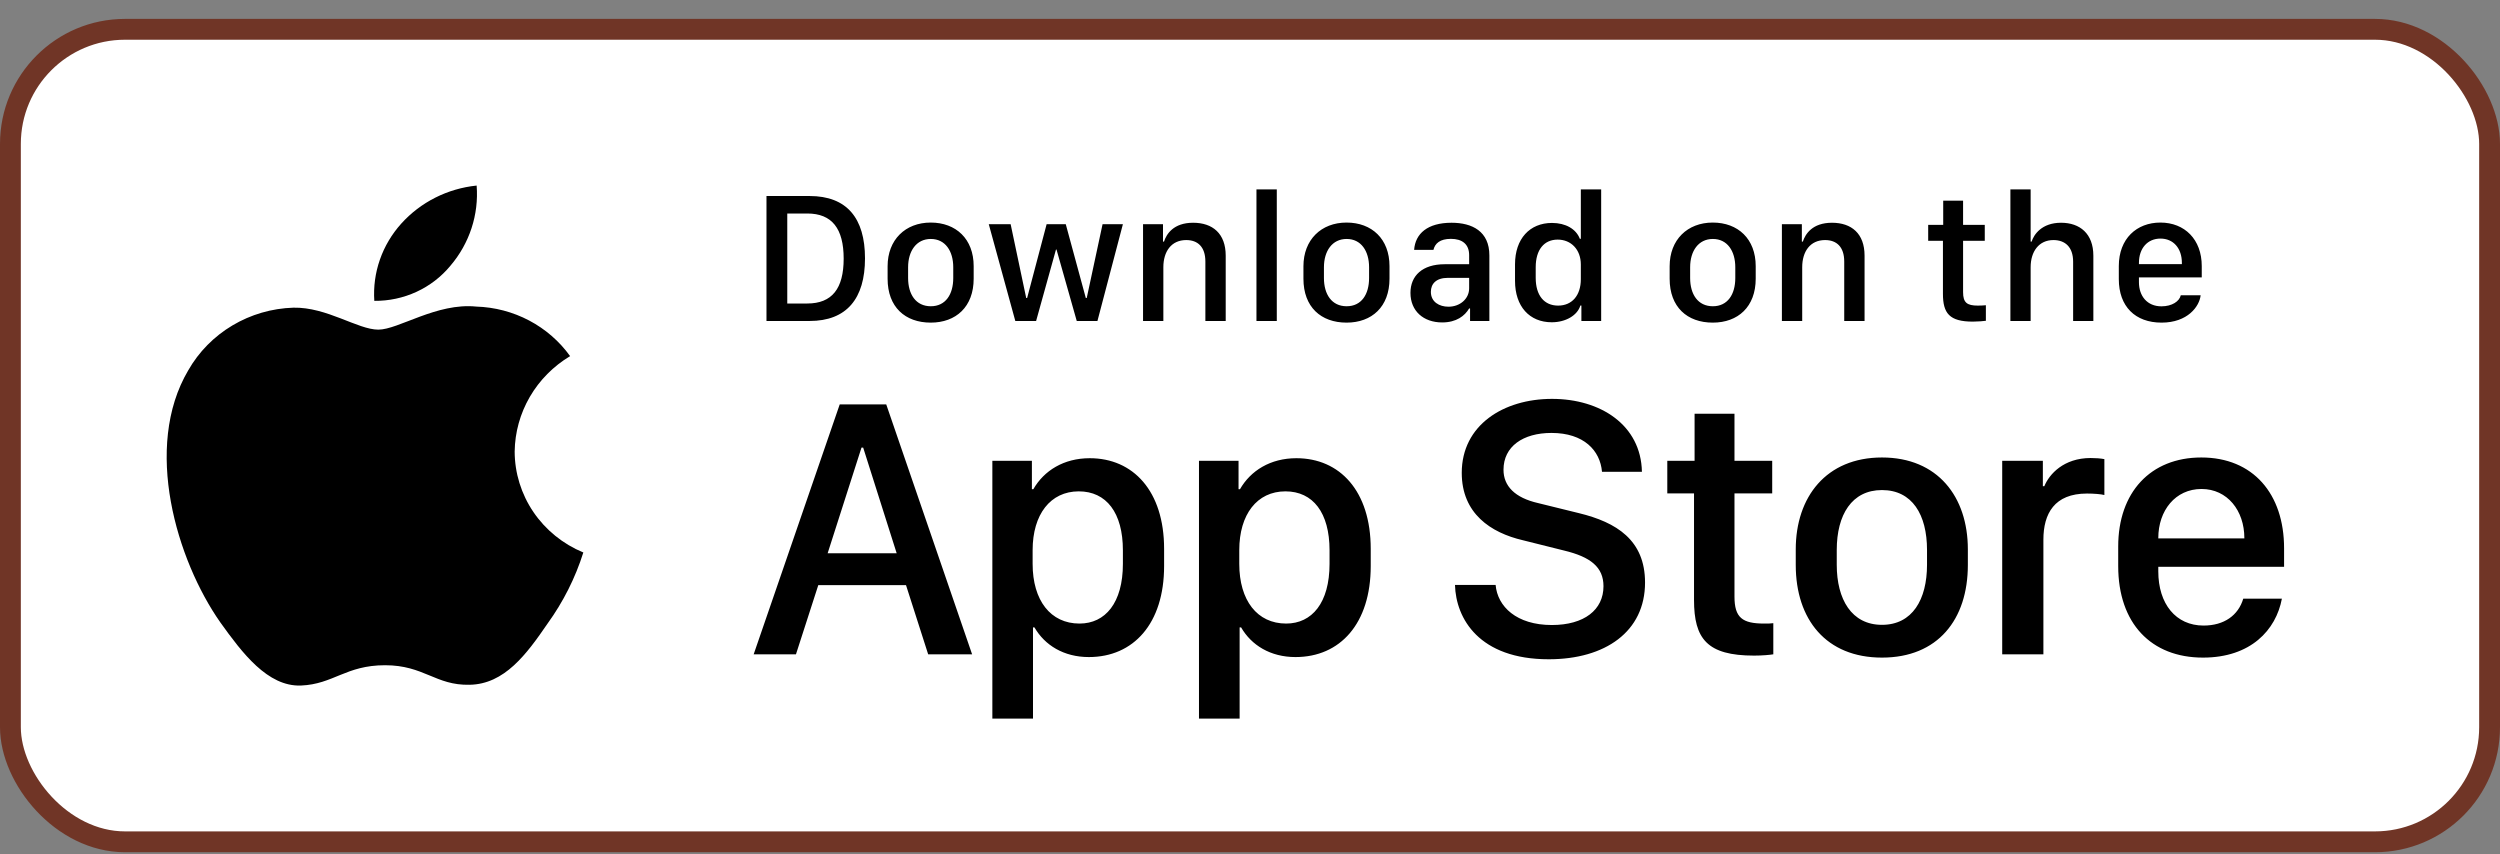<svg width="120" height="41" viewBox="0 0 120 41" fill="none" xmlns="http://www.w3.org/2000/svg">
<rect x="0" y="0" width="120" height="41" fill="#808080" stroke="none"/>
<rect x="0.5" y="1.407" width="119" height="39" rx="5.5" fill="white"/>
<rect x="0.5" y="1.407" width="119" height="39" rx="5.5" stroke="#703526"/>
<path d="M24.704 21.67C24.717 20.75 24.967 19.848 25.432 19.048C25.897 18.248 26.562 17.576 27.365 17.094C26.855 16.383 26.182 15.798 25.4 15.385C24.618 14.972 23.748 14.743 22.859 14.716C20.963 14.522 19.126 15.823 18.16 15.823C17.175 15.823 15.688 14.735 14.086 14.768C13.05 14.8 12.041 15.094 11.156 15.621C10.271 16.148 9.541 16.89 9.037 17.774C6.854 21.464 8.482 26.888 10.573 29.871C11.62 31.332 12.843 32.963 14.443 32.906C16.009 32.842 16.593 31.931 18.483 31.931C20.356 31.931 20.905 32.906 22.537 32.869C24.218 32.842 25.276 31.402 26.286 29.927C27.038 28.886 27.616 27.736 28 26.519C27.024 26.116 26.191 25.441 25.605 24.579C25.019 23.716 24.706 22.705 24.704 21.67Z" fill="black"/>
<path d="M21.621 12.754C22.537 11.681 22.988 10.301 22.879 8.907C21.479 9.051 20.186 9.704 19.258 10.736C18.804 11.241 18.456 11.828 18.235 12.463C18.013 13.099 17.922 13.771 17.967 14.441C18.667 14.448 19.36 14.3 19.992 14.008C20.625 13.716 21.182 13.287 21.621 12.754Z" fill="black"/>
<path d="M36.791 9.409H38.861C40.649 9.409 41.52 10.472 41.52 12.401C41.52 14.331 40.641 15.407 38.861 15.407H36.791V9.409ZM37.789 10.248V14.568H38.751C39.938 14.568 40.496 13.852 40.496 12.415C40.496 10.969 39.933 10.248 38.751 10.248H37.789ZM44.675 10.683C45.888 10.683 46.736 11.47 46.736 12.775V13.377C46.736 14.726 45.888 15.486 44.675 15.486C43.444 15.486 42.605 14.735 42.605 13.381V12.779C42.605 11.509 43.458 10.683 44.675 10.683ZM44.679 11.47C43.985 11.47 43.589 12.05 43.589 12.828V13.346C43.589 14.124 43.959 14.7 44.679 14.7C45.391 14.7 45.756 14.128 45.756 13.346V12.828C45.756 12.05 45.373 11.47 44.679 11.47ZM53.899 10.762L52.677 15.407H51.684L50.713 11.979H50.687L49.733 15.407H48.735L47.461 10.762H48.511L49.258 14.304H49.302L50.238 10.762H51.157L52.119 14.304H52.163L52.923 10.762H53.899ZM54.866 15.407V10.762H55.824V11.597H55.872C55.991 11.232 56.329 10.692 57.27 10.692C58.206 10.692 58.834 11.21 58.834 12.27V15.407H57.858V12.555C57.858 11.848 57.489 11.523 56.94 11.523C56.219 11.523 55.841 12.076 55.841 12.828V15.407H54.866ZM60.31 15.407V9.092H61.286V15.407H60.31ZM64.635 10.683C65.848 10.683 66.696 11.47 66.696 12.775V13.377C66.696 14.726 65.848 15.486 64.635 15.486C63.404 15.486 62.565 14.735 62.565 13.381V12.779C62.565 11.509 63.417 10.683 64.635 10.683ZM64.639 11.47C63.945 11.47 63.549 12.05 63.549 12.828V13.346C63.549 14.124 63.919 14.7 64.639 14.7C65.351 14.7 65.716 14.128 65.716 13.346V12.828C65.716 12.05 65.334 11.47 64.639 11.47ZM69.223 15.477C68.322 15.477 67.702 14.924 67.702 14.058C67.702 13.236 68.273 12.683 69.346 12.683H70.519V12.248C70.519 11.716 70.181 11.465 69.644 11.465C69.117 11.465 68.88 11.685 68.805 11.993H67.878C67.935 11.215 68.519 10.692 69.675 10.692C70.668 10.692 71.49 11.105 71.49 12.261V15.407H70.563V14.805H70.519C70.312 15.161 69.908 15.477 69.223 15.477ZM69.526 14.722C70.08 14.722 70.519 14.344 70.519 13.838V13.337H69.499C68.933 13.337 68.682 13.623 68.682 14.01C68.682 14.493 69.086 14.722 69.526 14.722ZM74.496 10.701C75.151 10.701 75.652 10.991 75.832 11.461H75.88V9.092H76.856V15.407H75.907V14.665H75.858C75.718 15.135 75.16 15.469 74.483 15.469C73.415 15.469 72.721 14.709 72.721 13.482V12.687C72.721 11.461 73.428 10.701 74.496 10.701ZM74.769 11.501C74.118 11.501 73.714 11.984 73.714 12.828V13.337C73.714 14.185 74.123 14.669 74.79 14.669C75.45 14.669 75.88 14.19 75.88 13.399V12.696C75.88 11.979 75.41 11.501 74.769 11.501ZM82.213 10.683C83.426 10.683 84.274 11.47 84.274 12.775V13.377C84.274 14.726 83.426 15.486 82.213 15.486C80.982 15.486 80.143 14.735 80.143 13.381V12.779C80.143 11.509 80.996 10.683 82.213 10.683ZM82.217 11.47C81.523 11.47 81.127 12.05 81.127 12.828V13.346C81.127 14.124 81.497 14.7 82.217 14.7C82.929 14.7 83.294 14.128 83.294 13.346V12.828C83.294 12.05 82.912 11.47 82.217 11.47ZM85.531 15.407V10.762H86.489V11.597H86.537C86.656 11.232 86.994 10.692 87.935 10.692C88.871 10.692 89.499 11.21 89.499 12.27V15.407H88.523V12.555C88.523 11.848 88.154 11.523 87.605 11.523C86.884 11.523 86.506 12.076 86.506 12.828V15.407H85.531ZM93.274 10.793V9.633H94.228V10.793H95.269V11.558H94.228V14.023C94.228 14.528 94.416 14.669 94.939 14.669C95.071 14.669 95.247 14.66 95.322 14.651V15.398C95.243 15.412 94.918 15.438 94.698 15.438C93.568 15.438 93.261 15.034 93.261 14.102V11.558H92.553V10.793H93.274ZM96.499 15.407V9.092H97.471V11.597H97.519C97.62 11.268 97.998 10.692 98.93 10.692C99.835 10.692 100.481 11.215 100.481 12.274V15.407H99.51V12.56C99.51 11.852 99.119 11.523 98.565 11.523C97.866 11.523 97.471 12.072 97.471 12.828V15.407H96.499ZM103.755 15.486C102.489 15.486 101.703 14.709 101.703 13.399V12.771C101.703 11.452 102.564 10.683 103.698 10.683C104.862 10.683 105.684 11.492 105.684 12.771V13.315H102.669V13.544C102.669 14.212 103.065 14.704 103.75 14.704C104.26 14.704 104.612 14.462 104.678 14.172H105.631C105.574 14.709 105.007 15.486 103.755 15.486ZM102.669 12.678H104.73V12.617C104.73 11.918 104.322 11.452 103.702 11.452C103.083 11.452 102.669 11.918 102.669 12.617V12.678Z" fill="black"/>
<path d="M38.206 31.407H36.176L40.307 19.41H42.539L46.661 31.407H44.552L43.488 28.085H39.278L38.206 31.407ZM41.432 21.484H41.352L39.727 26.556H43.04L41.432 21.484ZM52.264 31.539C51.06 31.539 50.146 30.968 49.654 30.115H49.584V34.492H47.633V22.117H49.531V23.48H49.601C50.111 22.592 51.06 21.994 52.308 21.994C54.391 21.994 55.877 23.567 55.877 26.345V27.171C55.877 29.931 54.409 31.539 52.264 31.539ZM51.816 29.931C53.055 29.931 53.899 28.938 53.899 27.065V26.415C53.899 24.613 53.108 23.585 51.781 23.585C50.419 23.585 49.566 24.692 49.566 26.406V27.065C49.566 28.823 50.428 29.931 51.816 29.931ZM62.183 31.539C60.979 31.539 60.065 30.968 59.573 30.115H59.502V34.492H57.551V22.117H59.45V23.48H59.52C60.03 22.592 60.979 21.994 62.227 21.994C64.31 21.994 65.795 23.567 65.795 26.345V27.171C65.795 29.931 64.328 31.539 62.183 31.539ZM61.735 29.931C62.974 29.931 63.818 28.938 63.818 27.065V26.415C63.818 24.613 63.027 23.585 61.7 23.585C60.337 23.585 59.485 24.692 59.485 26.406V27.065C59.485 28.823 60.346 29.931 61.735 29.931ZM69.839 28.076H71.79C71.878 29.113 72.792 30.001 74.488 30.001C76.044 30.001 76.967 29.271 76.967 28.138C76.967 27.224 76.351 26.731 75.068 26.424L73.1 25.932C71.553 25.571 70.164 24.648 70.164 22.697C70.164 20.403 72.168 19.146 74.497 19.146C76.826 19.146 78.768 20.403 78.812 22.645H76.896C76.808 21.625 76.026 20.781 74.471 20.781C73.1 20.781 72.168 21.432 72.168 22.548C72.168 23.33 72.713 23.893 73.829 24.148L75.789 24.631C77.591 25.07 78.962 25.923 78.962 27.962C78.962 30.317 77.055 31.645 74.339 31.645C70.999 31.645 69.883 29.693 69.839 28.076ZM81.34 22.117V19.858H83.255V22.117H85.066V23.682H83.255V28.639C83.255 29.649 83.633 29.931 84.679 29.931C84.846 29.931 85.004 29.931 85.119 29.913V31.407C84.96 31.434 84.591 31.469 84.196 31.469C81.937 31.469 81.313 30.66 81.313 28.797V23.682H80.03V22.117H81.34ZM90.335 21.959C93.007 21.959 94.457 23.84 94.457 26.371V27.118C94.457 29.737 93.016 31.565 90.335 31.565C87.655 31.565 86.196 29.737 86.196 27.118V26.371C86.196 23.849 87.663 21.959 90.335 21.959ZM90.335 23.523C88.885 23.523 88.164 24.71 88.164 26.398V27.109C88.164 28.77 88.876 29.992 90.335 29.992C91.794 29.992 92.497 28.779 92.497 27.109V26.398C92.497 24.701 91.785 23.523 90.335 23.523ZM96.106 31.407V22.117H98.057V23.339H98.127C98.364 22.759 99.059 21.985 100.351 21.985C100.606 21.985 100.825 22.003 101.01 22.038V23.761C100.843 23.717 100.5 23.69 100.175 23.69C98.61 23.69 98.083 24.657 98.083 25.905V31.407H96.106ZM105.743 31.565C103.256 31.565 101.674 29.922 101.674 27.171V26.23C101.674 23.638 103.22 21.959 105.664 21.959C108.142 21.959 109.636 23.699 109.636 26.318V27.206H103.598V27.426C103.598 28.99 104.442 30.027 105.769 30.027C106.762 30.027 107.439 29.535 107.677 28.735H109.531C109.25 30.238 108.037 31.565 105.743 31.565ZM103.598 25.844H107.729V25.826C107.729 24.508 106.912 23.471 105.673 23.471C104.416 23.471 103.598 24.508 103.598 25.826V25.844Z" fill="black"/>
</svg>
